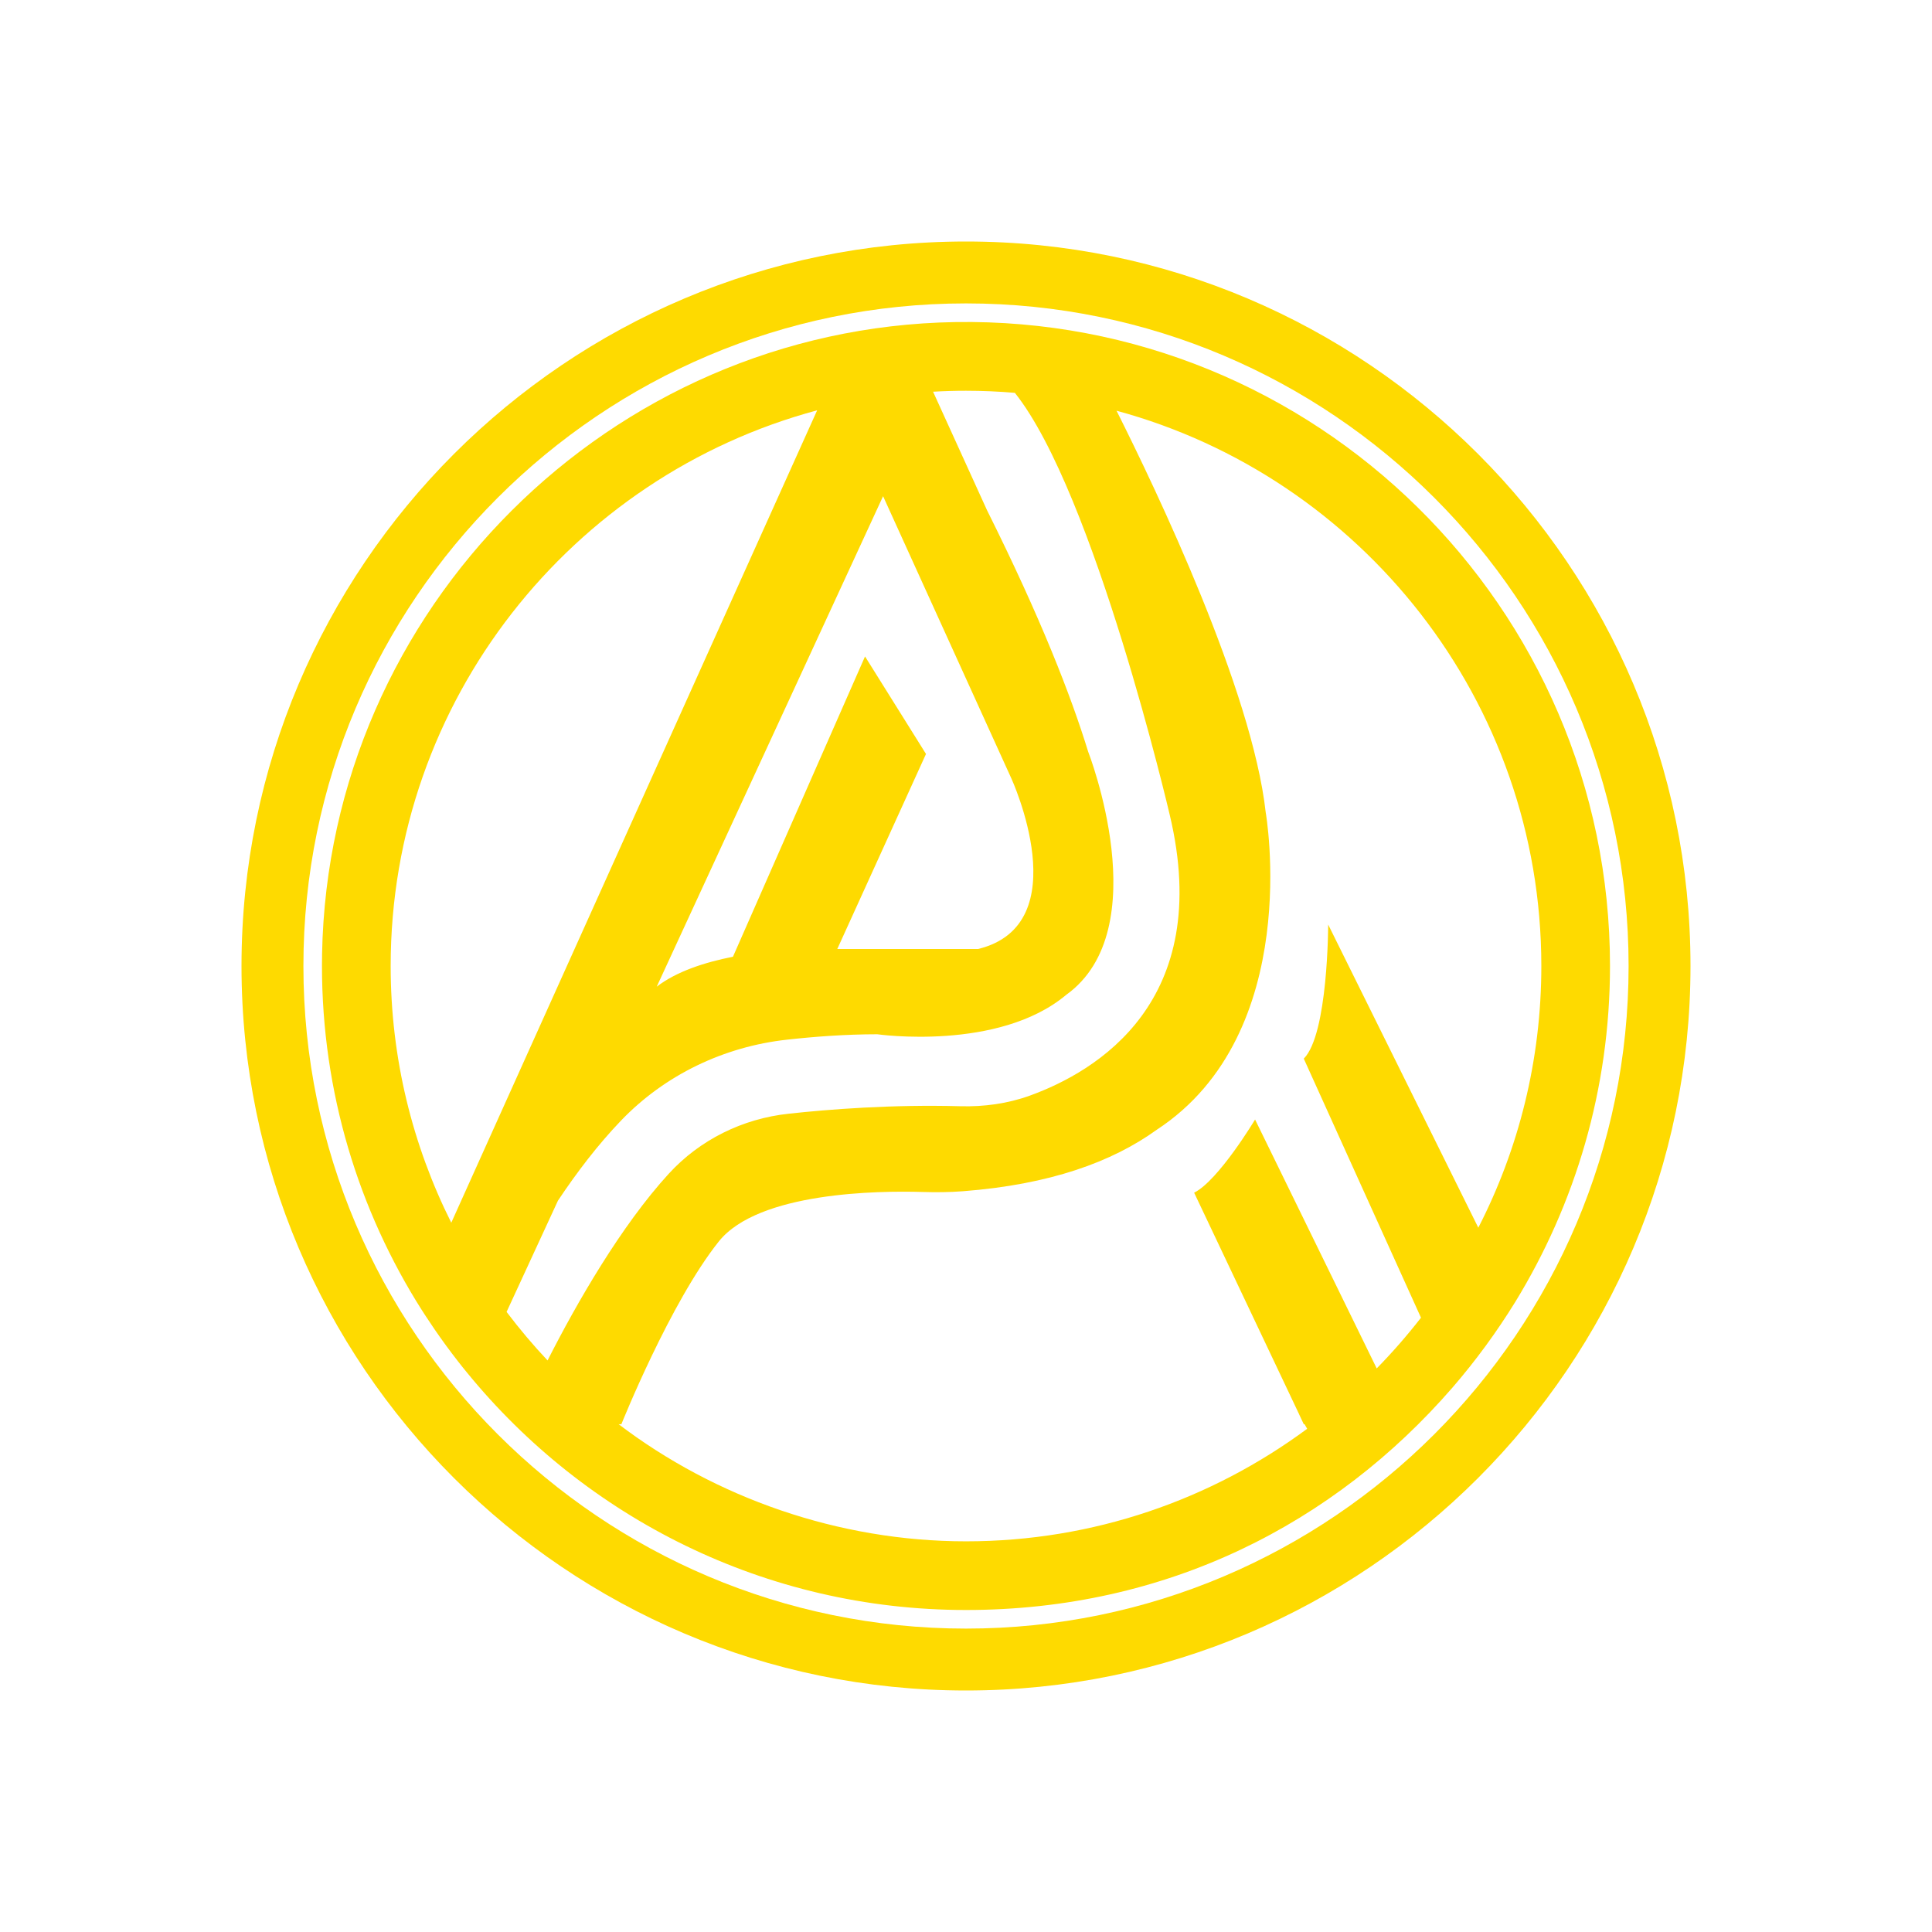 <svg width="24" height="24" viewBox="0 0 24 24" fill="none" xmlns="http://www.w3.org/2000/svg">
<path d="M12 3C7.038 3 3 7.038 3 12C3 16.962 7.038 21 12 21C16.962 21 21 16.962 21 12C21 7.038 16.962 3 12 3ZM12 20.231C7.462 20.231 3.769 16.538 3.769 12C3.769 7.462 7.462 3.769 12 3.769C16.538 3.769 20.231 7.462 20.231 12C20.231 16.538 16.538 20.231 12 20.231Z" fill="#FEDA00"/>
<path d="M11.862 4.001C7.576 4.074 4.081 7.563 4.001 11.848C3.972 13.428 4.403 14.906 5.168 16.159C5.242 16.28 5.32 16.399 5.4 16.516C5.493 16.651 5.59 16.784 5.691 16.913C5.728 16.961 5.766 17.008 5.804 17.054C7.272 18.851 9.504 20 12 20C14.496 20 16.576 18.928 18.044 17.236C18.331 16.904 18.591 16.549 18.822 16.175C19.568 14.958 20 13.529 20 12C20 7.543 16.336 3.925 11.862 4.001V4.001ZM10.746 8.154L9.105 11.885C8.754 11.954 8.404 12.068 8.158 12.257L10.97 6.164L12.563 9.669C12.563 9.669 13.399 11.486 12.149 11.789H10.401L11.503 9.366L10.746 8.155L10.746 8.154ZM5.606 15.189C5.125 14.228 4.853 13.146 4.853 12C4.853 8.699 7.104 5.914 10.151 5.097L5.606 15.189ZM6.293 16.297L6.931 14.915C7.167 14.561 7.428 14.219 7.713 13.922C8.259 13.352 8.994 13.001 9.778 12.915C10.1 12.879 10.499 12.848 10.898 12.848C10.898 12.848 12.403 13.063 13.244 12.359C14.38 11.544 13.517 9.336 13.517 9.336C13.307 8.652 12.931 7.68 12.261 6.338L11.591 4.866C11.726 4.858 11.863 4.854 12 4.854C12.205 4.854 12.407 4.863 12.607 4.88C13.598 6.123 14.531 10.123 14.531 10.123C15.083 12.441 13.623 13.31 12.791 13.611C12.516 13.71 12.223 13.75 11.93 13.742C11.082 13.719 10.298 13.78 9.797 13.835C9.226 13.896 8.694 14.158 8.307 14.581C7.715 15.228 7.163 16.188 6.802 16.9C6.622 16.709 6.452 16.507 6.293 16.297V16.297ZM18.364 15.251L16.499 11.485C16.499 11.485 16.499 12.848 16.196 13.151L17.652 16.369C17.48 16.59 17.297 16.8 17.102 16.999L15.591 13.907C15.591 13.907 15.137 14.665 14.834 14.816L16.138 17.568L16.138 17.569L16.196 17.692H16.206L16.238 17.749C15.052 18.626 13.585 19.147 12 19.147C10.415 19.147 8.884 18.604 7.685 17.692H7.719C7.719 17.692 8.325 16.178 8.93 15.421C9.423 14.806 10.916 14.791 11.457 14.807C11.625 14.812 11.794 14.811 11.962 14.798C13.043 14.715 13.816 14.434 14.37 14.034C16.205 12.832 15.723 10.091 15.723 10.091C15.555 8.579 14.369 6.096 13.87 5.102C16.907 5.926 19.147 8.706 19.147 12C19.147 13.17 18.865 14.275 18.364 15.251H18.364Z" fill="#FEDA00"/>
</svg>
